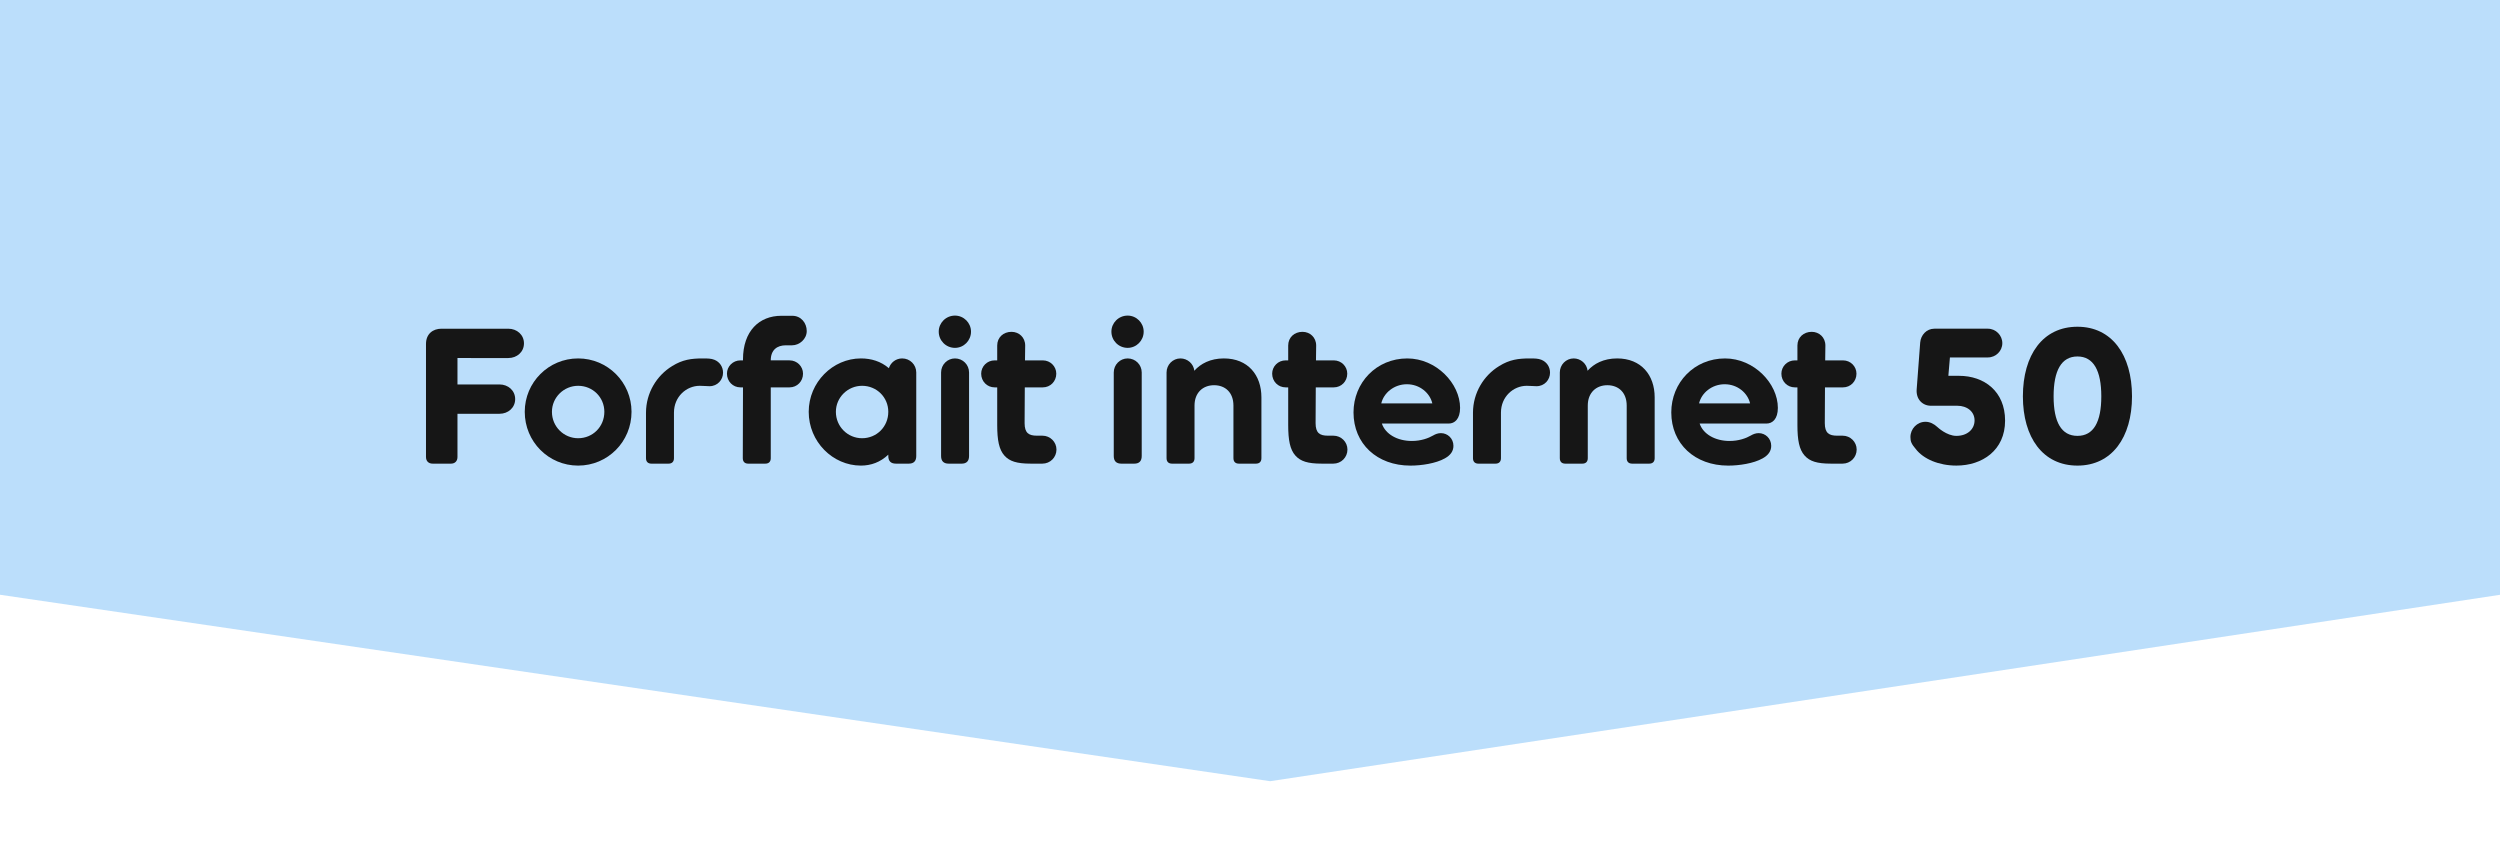 <?xml version="1.0" encoding="utf-8"?>
<!-- Generator: Adobe Illustrator 16.0.0, SVG Export Plug-In . SVG Version: 6.00 Build 0)  -->
<!DOCTYPE svg PUBLIC "-//W3C//DTD SVG 1.1//EN" "http://www.w3.org/Graphics/SVG/1.1/DTD/svg11.dtd">
<svg version="1.1" id="Calque_1" xmlns="http://www.w3.org/2000/svg" xmlns:xlink="http://www.w3.org/1999/xlink" x="0px" y="0px"
	 width="400px" height="138.945px" viewBox="0 0 400 138.945" enable-background="new 0 0 400 138.945" xml:space="preserve">
<polygon fill="#BBDEFB" points="401.158,94.991 203.221,124.991 -1.158,94.991 -1.158,0 401.158,0 "/>
<g>
	<path fill="#161616" d="M73.196,57.285v4.226h6.729c1.377,0,2.502,0.97,2.502,2.346c0,1.377-1.125,2.347-2.502,2.347h-6.729v6.917
		c0,0.656-0.406,1.062-1.032,1.062h-2.942c-0.657,0-1.063-0.406-1.063-1.062V55.033c0-1.628,1.127-2.44,2.472-2.44h0.031h10.67
		c1.376,0,2.503,0.97,2.503,2.347c0,1.376-1.127,2.346-2.503,2.346L73.196,57.285L73.196,57.285z"/>
	<path fill="#161616" d="M83.96,65.892c0-4.727,3.817-8.543,8.542-8.543s8.542,3.817,8.542,8.543c0,4.788-3.817,8.604-8.542,8.604
		C87.779,74.496,83.96,70.677,83.96,65.892z M96.696,65.892c0-2.316-1.847-4.164-4.193-4.164c-2.284,0-4.193,1.848-4.193,4.164
		c0,2.379,1.909,4.225,4.193,4.225C94.85,70.115,96.696,68.269,96.696,65.892z"/>
	<path fill="#161616" d="M111.964,61.728c-2.16,0-4.13,1.753-4.13,4.288v7.291c0,0.564-0.314,0.877-0.876,0.877h-2.722
		c-0.563,0-0.876-0.312-0.876-0.877v-7.258c0-3.193,1.721-5.977,4.192-7.48c1.66-1.032,3.067-1.22,4.881-1.22
		c0.752,0,1.346,0,1.878,0.218c0.844,0.345,1.376,1.127,1.376,2.065c0,1.127-0.876,2.16-2.159,2.16
		C112.997,61.791,112.559,61.728,111.964,61.728z"/>
	<path fill="#161616" d="M128.484,59.788c0,1.222-0.939,2.192-2.159,2.192h-3.003v11.327c0,0.564-0.312,0.877-0.876,0.877h-2.722
		c-0.563,0-0.876-0.312-0.876-0.877l0.031-11.327h-0.406c-1.22,0-2.16-0.97-2.16-2.192c0-1.157,0.939-2.128,2.16-2.128h0.406v-0.156
		c0-4.537,2.597-6.978,6.133-6.978h1.752c1.408,0,2.314,1.157,2.314,2.44c0,1.283-1.157,2.284-2.346,2.284h-1.002
		c-1.376,0-2.409,0.72-2.409,2.409h3.004C127.546,57.66,128.484,58.631,128.484,59.788z"/>
	<path fill="#161616" d="M146.601,59.6v13.362c0,0.814-0.406,1.221-1.189,1.221h-2.064c-0.814,0-1.22-0.406-1.22-1.221v-0.219
		c-1.284,1.221-2.785,1.752-4.381,1.752c-4.506,0-8.354-3.816-8.354-8.604c0-4.727,3.849-8.543,8.354-8.543
		c1.658,0,3.192,0.47,4.474,1.563c0.281-0.906,1.127-1.563,2.129-1.563C145.599,57.348,146.601,58.349,146.601,59.6z
		 M142.127,65.892c0-2.316-1.847-4.164-4.194-4.164c-2.284,0-4.192,1.848-4.192,4.164c0,2.379,1.909,4.225,4.192,4.225
		C140.28,70.115,142.127,68.269,142.127,65.892z"/>
	<path fill="#161616" d="M150.198,53.061c0-1.409,1.158-2.566,2.597-2.566c1.408,0,2.566,1.157,2.566,2.566
		c0,1.438-1.158,2.597-2.566,2.597C151.356,55.658,150.198,54.5,150.198,53.061z M155.049,72.963c0,0.814-0.408,1.221-1.189,1.221
		h-2.065c-0.813,0-1.221-0.406-1.221-1.221V59.6c0-1.251,1.002-2.252,2.222-2.252c1.252,0,2.253,1,2.253,2.252V72.963
		L155.049,72.963z"/>
	<path fill="#161616" d="M169.035,71.929c0,1.252-1.001,2.254-2.253,2.254h-1.877c-2.222,0-3.379-0.377-4.193-1.283
		c-0.875-0.971-1.158-2.504-1.158-4.881v-6.038h-0.407c-1.22,0-2.158-0.97-2.158-2.192c0-1.157,0.938-2.128,2.158-2.128h0.407
		v-2.377c0-1.314,1.001-2.19,2.285-2.19c1.189,0,2.191,0.876,2.191,2.19l-0.031,2.377h2.847c1.22,0,2.16,0.97,2.16,2.128
		c0,1.222-0.939,2.192-2.16,2.192h-2.879l-0.03,5.725c0,1.597,0.688,2.004,1.971,2.004h0.877
		C168.033,69.708,169.035,70.709,169.035,71.929z"/>
	<path fill="#161616" d="M177.825,53.061c0-1.409,1.159-2.566,2.597-2.566c1.409,0,2.566,1.157,2.566,2.566
		c0,1.438-1.157,2.597-2.566,2.597C178.984,55.658,177.825,54.5,177.825,53.061z M182.675,72.963c0,0.814-0.407,1.221-1.189,1.221
		h-2.065c-0.814,0-1.22-0.406-1.22-1.221V59.6c0-1.251,1.001-2.252,2.221-2.252c1.251,0,2.253,1,2.253,2.252V72.963L182.675,72.963z
		"/>
	<path fill="#161616" d="M201.826,63.575v9.733c0,0.562-0.313,0.875-0.876,0.875h-2.725c-0.563,0-0.875-0.312-0.875-0.875v-8.419
		c0-2.065-1.283-3.255-3.098-3.255c-1.784,0-3.129,1.188-3.129,3.255v8.417c0,0.564-0.313,0.877-0.876,0.877h-2.723
		c-0.563,0-0.875-0.312-0.875-0.877V59.6c0-1.251,1.001-2.252,2.222-2.252c1.126,0,2.096,0.845,2.221,1.971
		c1.001-1.126,2.566-1.971,4.726-1.971C199.666,57.348,201.826,60.007,201.826,63.575z"/>
	<path fill="#161616" d="M215.591,71.929c0,1.252-1,2.254-2.253,2.254h-1.876c-2.223,0-3.379-0.377-4.193-1.283
		c-0.875-0.971-1.157-2.504-1.157-4.881v-6.038h-0.407c-1.222,0-2.159-0.97-2.159-2.192c0-1.157,0.938-2.128,2.159-2.128h0.407
		v-2.377c0-1.314,1.002-2.19,2.285-2.19c1.188,0,2.19,0.876,2.19,2.19l-0.03,2.377h2.848c1.219,0,2.157,0.97,2.157,2.128
		c0,1.222-0.939,2.192-2.157,2.192h-2.881l-0.029,5.725c0,1.597,0.687,2.004,1.971,2.004h0.875
		C214.591,69.708,215.591,70.709,215.591,71.929z"/>
	<path fill="#161616" d="M231.8,67.768h-10.701c0.563,1.688,2.472,2.787,4.788,2.787c1.47,0,2.658-0.439,3.411-0.877
		c0.375-0.22,0.78-0.377,1.25-0.377c1.063,0,2.002,0.846,2.002,2.036c0,0.844-0.469,1.5-1.376,2.004
		c-1.438,0.812-3.754,1.156-5.507,1.156c-5.351,0-9.105-3.502-9.105-8.511c0-4.756,3.661-8.636,8.605-8.636
		c4.63,0,8.447,4.004,8.447,7.916C233.614,67.048,232.738,67.768,231.8,67.768z M229.172,64.547
		c-0.377-1.66-2.004-3.068-4.069-3.068s-3.724,1.408-4.099,3.068H229.172z"/>
	<path fill="#161616" d="M244.283,61.728c-2.159,0-4.13,1.753-4.13,4.288v7.291c0,0.564-0.313,0.877-0.876,0.877h-2.724
		c-0.563,0-0.877-0.312-0.877-0.877v-7.258c0-3.193,1.722-5.977,4.194-7.48c1.657-1.032,3.066-1.22,4.881-1.22
		c0.75,0,1.346,0,1.878,0.218c0.843,0.345,1.375,1.127,1.375,2.065c0,1.127-0.875,2.16-2.158,2.16
		C245.313,61.791,244.878,61.728,244.283,61.728z"/>
	<path fill="#161616" d="M264.747,63.575v9.733c0,0.562-0.313,0.875-0.877,0.875h-2.723c-0.562,0-0.875-0.312-0.875-0.875v-8.419
		c0-2.065-1.283-3.255-3.099-3.255c-1.783,0-3.129,1.188-3.129,3.255v8.417c0,0.564-0.312,0.877-0.875,0.877h-2.724
		c-0.563,0-0.875-0.312-0.875-0.877V59.6c0-1.251,1-2.252,2.221-2.252c1.128,0,2.097,0.845,2.223,1.971
		c0.999-1.126,2.566-1.971,4.725-1.971C262.587,57.348,264.747,60.007,264.747,63.575z"/>
	<path fill="#161616" d="M282.644,67.768h-10.701c0.563,1.688,2.471,2.787,4.787,2.787c1.471,0,2.66-0.439,3.411-0.877
		c0.375-0.22,0.781-0.377,1.252-0.377c1.062,0,2.002,0.846,2.002,2.036c0,0.844-0.469,1.5-1.377,2.004
		c-1.438,0.812-3.754,1.156-5.506,1.156c-5.352,0-9.106-3.502-9.106-8.511c0-4.756,3.662-8.636,8.605-8.636
		c4.631,0,8.448,4.004,8.448,7.916C284.457,67.048,283.582,67.768,282.644,67.768z M280.013,64.547
		c-0.375-1.66-2.001-3.068-4.065-3.068c-2.065,0-3.724,1.408-4.099,3.068H280.013z"/>
	<path fill="#161616" d="M297.066,71.929c0,1.252-0.999,2.254-2.253,2.254h-1.876c-2.222,0-3.379-0.377-4.191-1.283
		c-0.878-0.971-1.158-2.504-1.158-4.881v-6.038h-0.407c-1.221,0-2.159-0.97-2.159-2.192c0-1.157,0.939-2.128,2.159-2.128h0.407
		v-2.377c0-1.314,1.001-2.19,2.284-2.19c1.188,0,2.19,0.876,2.19,2.19l-0.03,2.377h2.847c1.221,0,2.157,0.97,2.157,2.128
		c0,1.222-0.938,2.192-2.157,2.192h-2.881l-0.029,5.725c0,1.597,0.688,2.004,1.971,2.004h0.877
		C296.065,69.708,297.066,70.709,297.066,71.929z"/>
	<path fill="#161616" d="M320.814,67.299c0,4.757-3.66,7.195-7.792,7.195c-2.784,0-5.256-1.031-6.507-2.658
		c-0.658-0.783-0.847-1.158-0.847-1.91c0-1.315,1.064-2.44,2.41-2.44c0.719,0,1.375,0.345,1.908,0.846c0,0,1.471,1.408,3.035,1.408
		c1.751,0,2.909-1.063,2.909-2.473c0-1.407-1.187-2.347-2.753-2.347h-4.224c-1.377,0-2.41-1.064-2.285-2.628l0.562-7.479
		c0.094-1.22,1.035-2.221,2.254-2.221h8.574c1.281,0,2.314,1.063,2.314,2.314c0,1.251-1.033,2.285-2.314,2.285h-6.07l-0.25,2.941
		h1.719C317.467,60.132,320.814,62.606,320.814,67.299z"/>
	<path fill="#161616" d="M341.121,63.418c0,6.572-3.223,11.078-8.729,11.078c-5.539,0-8.73-4.506-8.73-11.078
		c0-6.635,3.191-11.14,8.73-11.14C337.898,52.278,341.121,56.783,341.121,63.418z M336.209,63.418c0-4.13-1.251-6.383-3.816-6.383
		c-2.567,0-3.816,2.253-3.816,6.383c0,4.132,1.251,6.321,3.816,6.321C334.957,69.74,336.209,67.55,336.209,63.418z"/>
</g>
</svg>
